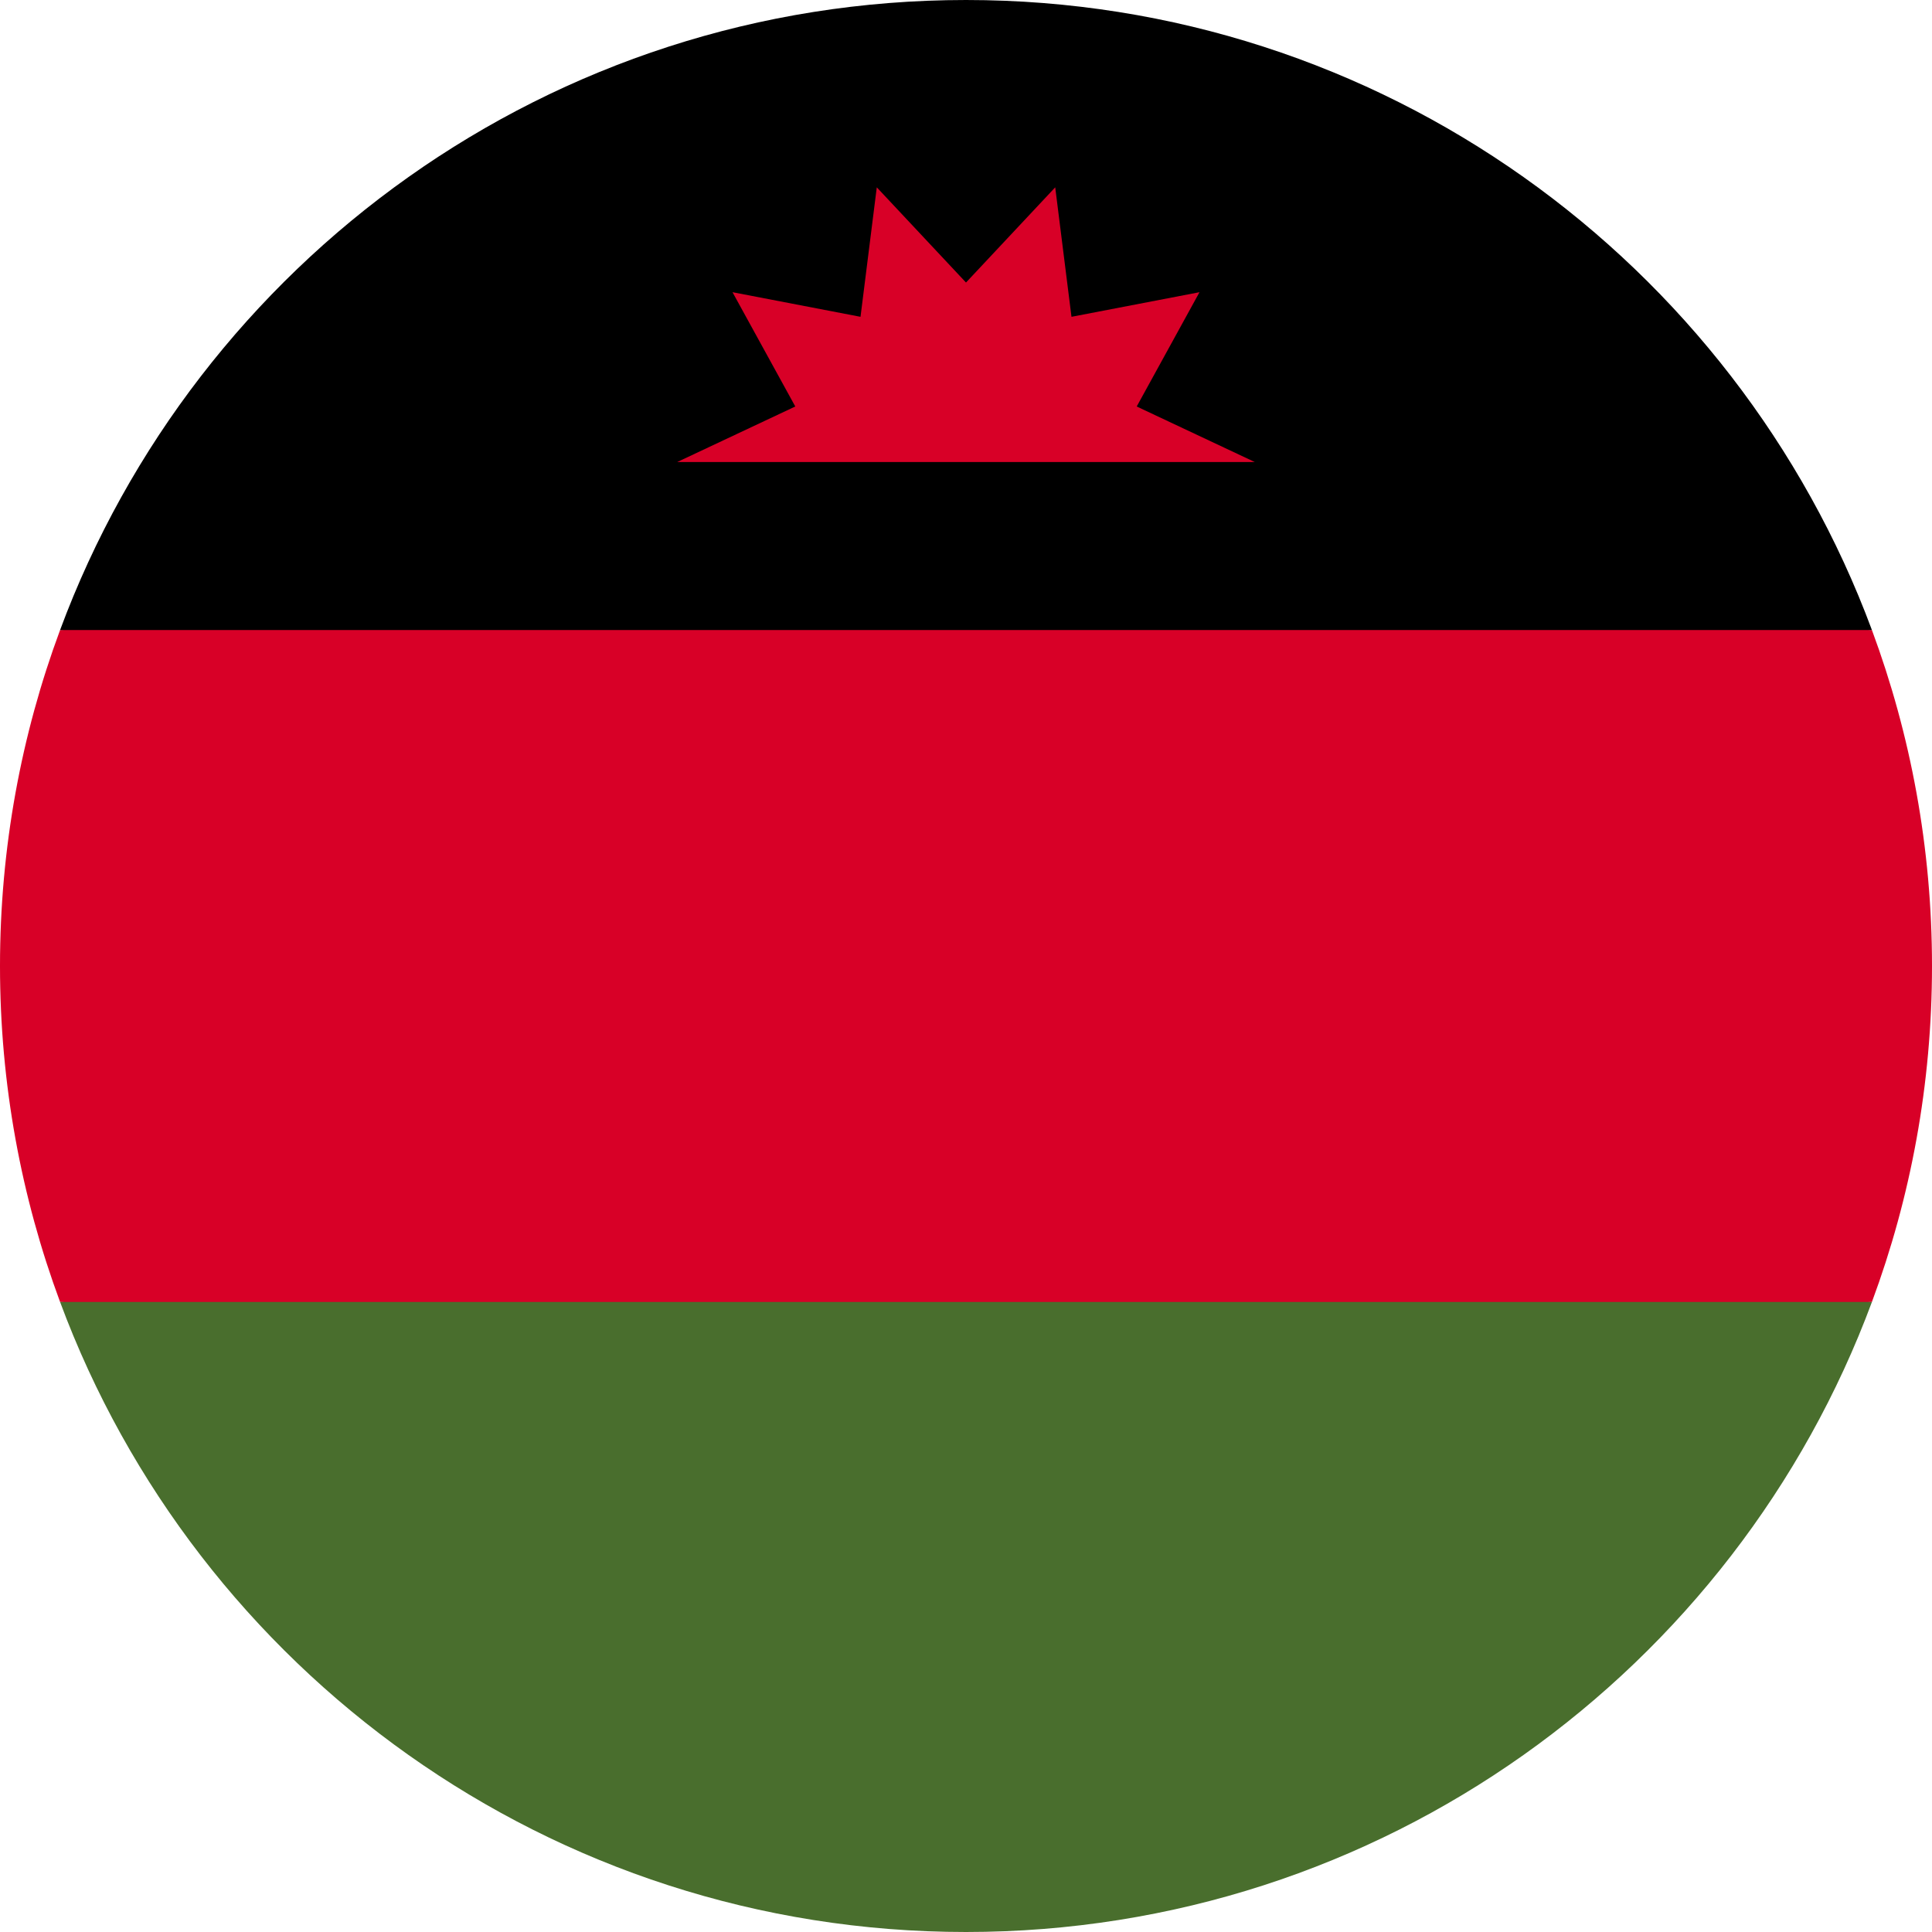 <?xml version="1.0" encoding="UTF-8"?>
<svg xmlns="http://www.w3.org/2000/svg" xmlns:xlink="http://www.w3.org/1999/xlink" width="50px" height="50px" viewBox="0 0 50 50" version="1.1">
<g id="surface1">
<path style=" stroke:none;fill-rule:nonzero;fill:rgb(84.706%,0%,15.294%);fill-opacity:1;" d="M 0 25 C 0 28.059 0.551 30.988 1.555 33.695 L 25 34.781 L 48.445 33.695 C 49.449 30.988 50 28.059 50 25 C 50 21.941 49.449 19.012 48.445 16.305 L 25 15.219 L 1.555 16.305 C 0.551 19.012 0 21.941 0 25 Z M 0 25 "/>
<path style=" stroke:none;fill-rule:nonzero;fill:rgb(0%,0%,0%);fill-opacity:1;" d="M 25 0 C 14.25 0 5.086 6.785 1.555 16.305 L 48.445 16.305 C 44.914 6.785 35.75 0 25 0 Z M 25 0 "/>
<path style=" stroke:none;fill-rule:nonzero;fill:rgb(28.627%,43.137%,17.647%);fill-opacity:1;" d="M 48.445 33.695 L 1.555 33.695 C 5.086 43.215 14.25 50 25 50 C 35.75 50 44.914 43.215 48.445 33.695 Z M 48.445 33.695 "/>
<path style=" stroke:none;fill-rule:nonzero;fill:rgb(84.706%,0%,15.294%);fill-opacity:1;" d="M 32.473 11.957 L 29.418 10.52 L 31.043 7.562 L 27.73 8.199 L 27.309 4.848 L 25 7.312 L 22.691 4.848 L 22.27 8.199 L 18.957 7.562 L 20.582 10.52 L 17.527 11.957 Z M 32.473 11.957 "/>
</g>
</svg>
